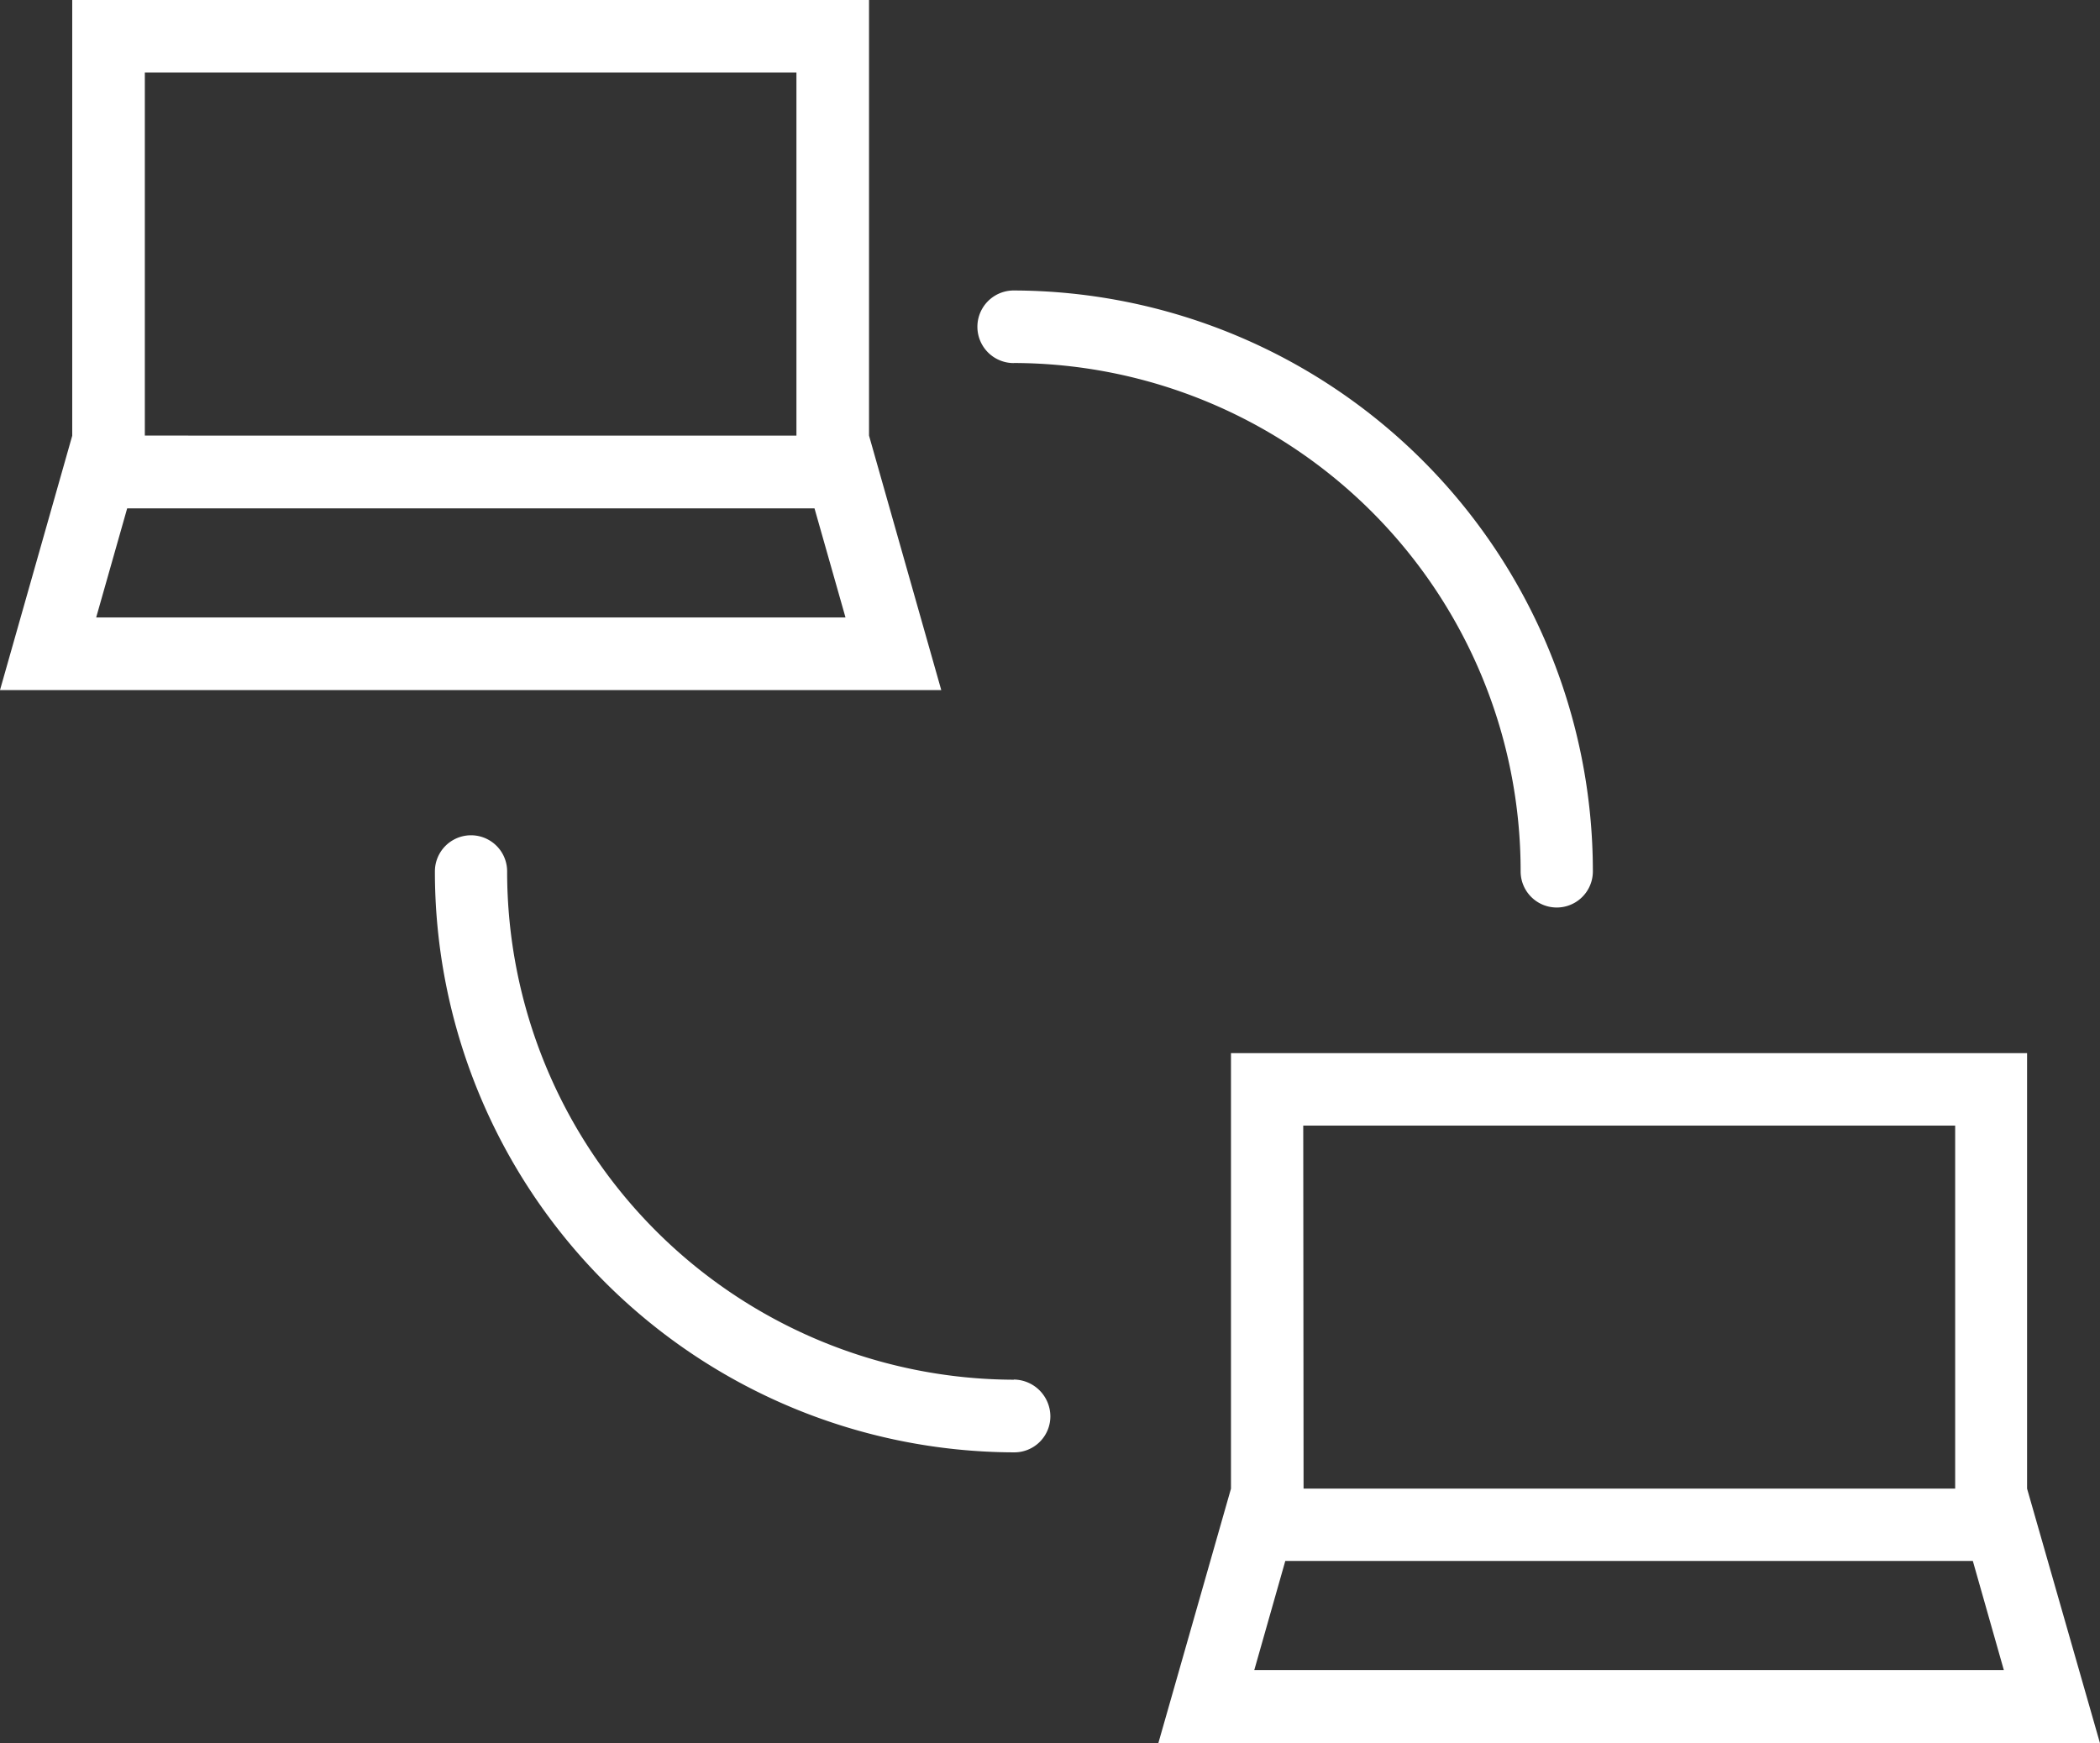 <svg xmlns="http://www.w3.org/2000/svg" width="51.488" height="42.74" viewBox="0 0 51.488 42.74">
    <rect x="0" y="0" width="51.488" height="42.74" fill="#333333" stroke="none"/>
    <defs>
        <style>
            .cls-1{fill:#fff}
        </style>
    </defs>
    <path id="Path_32" d="M24.859 33.828a12.458 12.458 0 0 1-12.425-12.463.885.885 0 1 0-1.771 0 14.24 14.24 0 0 0 14.205 14.244.883.883 0 0 0 .885-.885.906.906 0 0 0-.9-.9m5.9 7.122l.76-2.675H48.37l.76 2.675zm1.2-13.348h15.984v8.9H31.961zm17.747 8.9V25.821H30.181V36.5L28.4 42.74h23.088zM2.358 15.139l.76-2.675H19.97l.76 2.675zM3.551 1.78h15.976v8.9H3.551zm17.756 8.9V0H1.771v10.683L0 16.919h23.078zm3.552-1.78a12.457 12.457 0 0 1 12.424 12.465.885.885 0 1 0 1.771 0A14.24 14.24 0 0 0 24.849 7.122a.89.89 0 1 0 .01 1.78z" class="cls-1" data-name="Path 32"/>
</svg>
